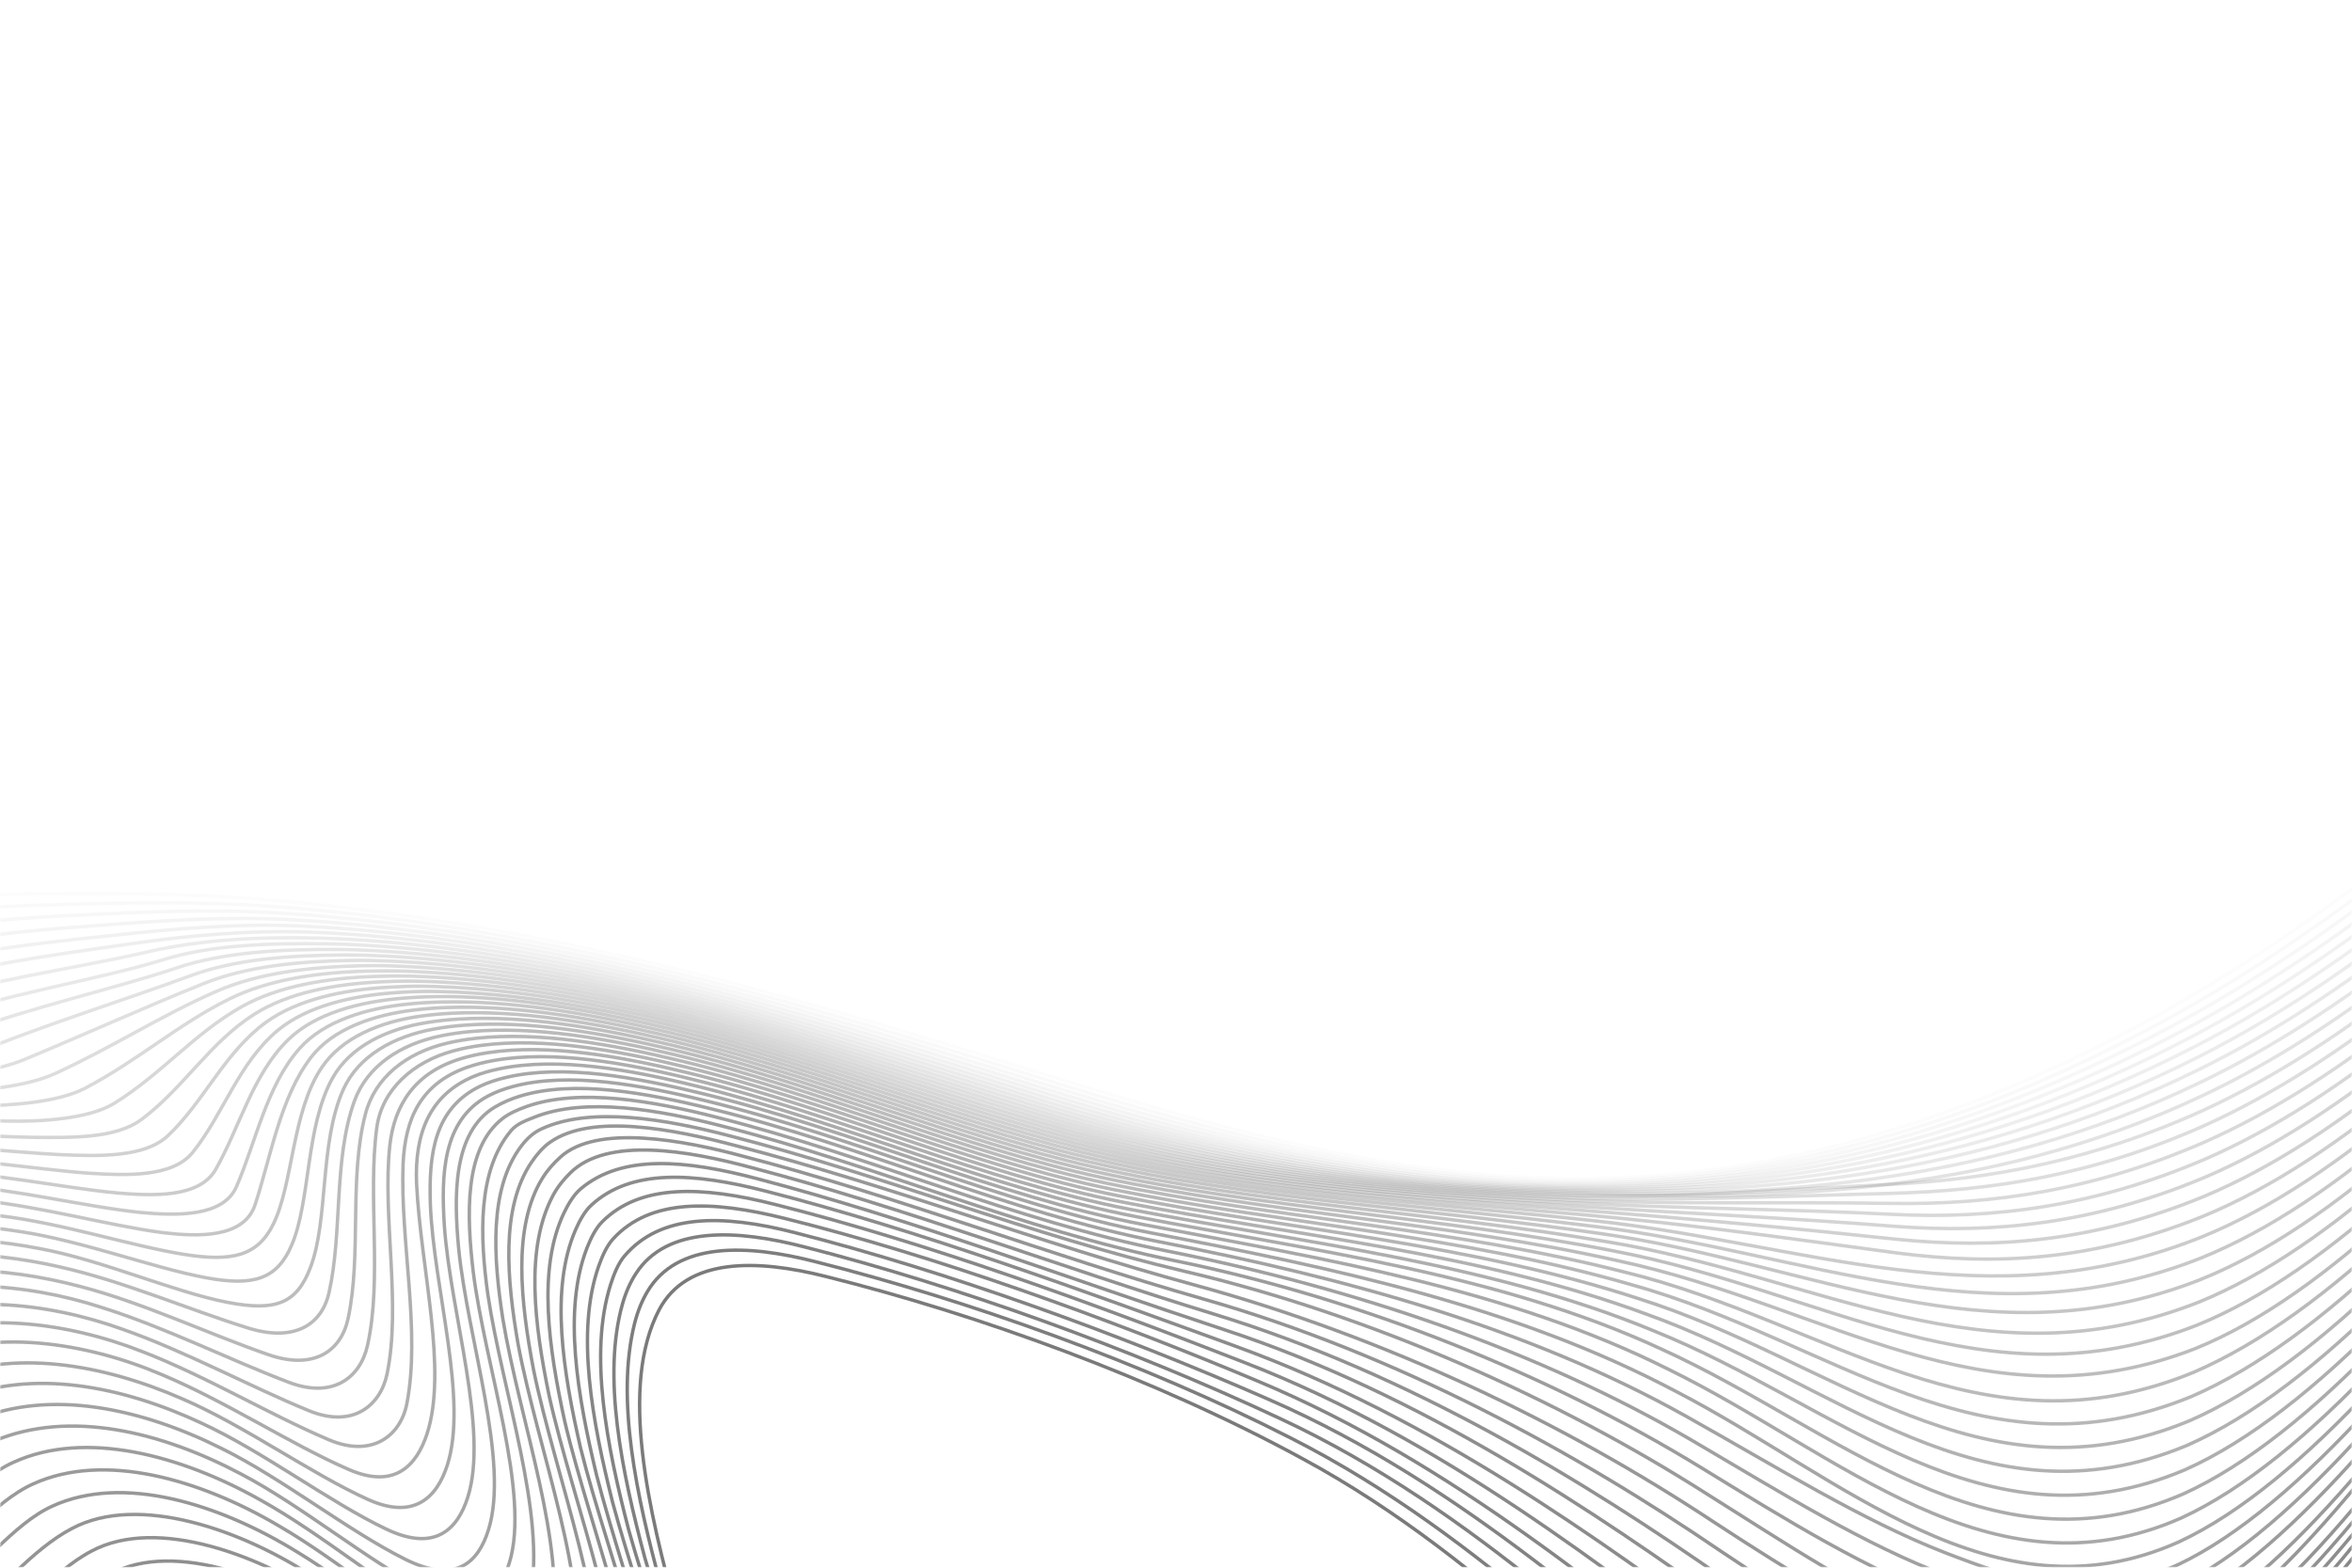 <svg width="750" height="500" viewBox="0 0 750 500" fill="none" xmlns="http://www.w3.org/2000/svg">
<g clip-path="url(#clip0_2235_2027)">
<mask id="mask0_2235_2027" style="mask-type:luminance" maskUnits="userSpaceOnUse" x="0" y="0" width="750" height="500">
<path d="M0 500L750 500L750 0L0 0L0 500Z" fill="white"/>
</mask>
<g mask="url(#mask0_2235_2027)">
<g opacity="0.52">
<path d="M-17.709 561.534C-2.634 577.944 27.699 591.098 45.279 581.742C58.539 574.668 64.485 558.574 76.643 553.411C97.13 544.731 125.17 557.874 149.104 577.337C171.079 594.927 192.879 616.101 211.977 633.988C225.527 646.15 245.236 661.781 247.595 644.81C252.452 615.89 227.656 553.532 216.055 515.377C206.777 481.896 197.431 442.126 210.157 417.796C219.025 400.909 241.55 401.59 263.408 407.138C311.718 419.171 368.368 439.642 415.202 465.153C477.05 498.581 520.853 550.81 560.868 582.655C595.729 609.046 632.628 626.041 689.192 580.133C728.393 548.001 765.935 494.064 798.049 442.223C830.25 389.8 857.023 339.473 876.705 301.146" stroke="black" stroke-width="1.085" stroke-miterlimit="10"/>
<path opacity="0.978" d="M-23.604 555.477C-8.719 571.622 21.396 584.298 39.056 574.784C52.453 567.546 58.645 551.404 70.972 546.174C91.302 537.515 119.985 549.877 144.113 569.526C165.953 587.033 187.115 607.534 206.362 624.518C220.326 636.408 239.244 649.929 241.488 633.069C246.089 604.015 222.123 544.075 210.868 506.18C202.936 477.16 196.32 446.168 202.362 422.073C203.35 418.17 204.743 414.801 206.42 411.977C215.935 395.873 238.351 396.83 260.034 402.411C308.26 414.592 364.447 434.548 411.613 458.655C474.089 490.37 519.433 540.642 560.099 572.726C596 599.718 633.28 618.431 689.838 574.706C729.119 543.989 767.158 489.685 799.891 437.102C832.697 383.936 860.196 332.491 880.088 294.041" stroke="black" stroke-width="1.085" stroke-miterlimit="10"/>
<path opacity="0.957" d="M-29.501 549.409C-13.205 563.977 13.869 578.1 32.733 567.726C46.256 560.389 52.718 544.165 65.211 538.87C85.874 530.076 114.746 542.174 139.03 561.575C161.056 578.934 181.524 598.336 200.663 614.961C214.537 626.643 233.119 638.088 235.259 621.413C239.626 592.278 216.565 534.693 205.687 497.082C198.181 469.021 192.009 438.969 198.489 415.898C199.548 412.16 201.002 408.942 202.739 406.251C212.674 390.789 235.208 392.134 256.727 397.747C304.953 410.081 359.972 429.84 408.031 452.364C471.476 481.893 518.25 530.796 559.186 562.775C596.2 590.36 633.91 610.685 690.445 569.232C729.71 540.064 768.26 485.386 801.659 432.011C835.113 378.057 863.415 325.407 883.47 286.932" stroke="black" stroke-width="1.085" stroke-miterlimit="10"/>
<path opacity="0.935" d="M-35.394 543.341C-20.956 558.888 8.648 570.251 26.322 560.586C39.969 553.089 46.708 536.875 59.363 531.519C80.361 522.589 109.468 534.387 133.847 553.503C155.654 570.384 175.748 589.315 194.882 605.326C208.896 616.742 226.871 626.29 228.915 609.837C233.073 580.676 210.97 525.37 200.513 488.089C193.449 460.981 187.74 431.871 194.663 409.826C195.794 406.252 197.209 402.86 199.109 400.622C210.513 387.179 230.008 387.104 253.481 393.148C301.541 405.396 356.105 425.088 404.457 446.284C468.189 474.052 516.511 520.75 558.118 552.826C596.319 580.992 634.503 602.82 690.997 563.719C730.148 536.221 769.215 481.181 803.322 426.975C837.464 372.2 866.646 318.258 886.832 279.828" stroke="black" stroke-width="1.085" stroke-miterlimit="10"/>
<path opacity="0.913" d="M-41.269 537.286C-26.978 552.443 4.269 563.442 19.84 553.385C32.131 545.276 41.238 529.79 53.44 524.141C73.567 514.597 104.124 526.469 128.568 545.325C150.162 561.697 169.917 580.205 189.032 595.618C203.158 606.75 220.515 614.522 222.472 598.336C226.451 569.205 205.278 516.025 195.356 479.206C188.801 453.104 183.55 424.893 190.891 403.862C192.09 400.449 193.586 397.214 195.536 395.096C207.337 382.277 226.84 382.719 250.304 388.62C298.585 400.637 353.072 420.361 400.907 440.422C464.209 466.86 514.225 510.526 556.901 542.909C596.345 571.652 635.09 594.851 691.498 558.184C730.399 532.49 770.002 477.09 804.881 421.993C839.77 366.347 869.936 311.003 890.179 272.742" stroke="black" stroke-width="1.085" stroke-miterlimit="10"/>
<path opacity="0.891" d="M-47.114 531.256C-33.021 546.118 -2.26 556.25 13.3 546.143C25.712 537.905 35.11 522.45 47.451 516.755C67.897 507.088 98.644 518.579 123.193 537.061C144.572 552.89 164.056 571.032 183.124 585.85C197.334 596.678 214.075 602.816 215.946 586.913C219.755 557.811 199.608 506.906 190.226 470.443C184.165 445.242 179.391 418.019 187.176 398.013C188.449 394.76 190.022 391.678 192.022 389.677C204.222 377.475 223.916 378.243 247.196 384.163C295.66 396.36 349.168 415.917 397.391 434.777C460.713 459.469 512.136 500.657 555.535 533.046C596.295 562.353 635.692 586.796 691.943 552.634C730.473 528.838 770.624 473.074 806.328 417.036C842.013 360.477 873.251 303.646 893.506 265.678" stroke="black" stroke-width="1.085" stroke-miterlimit="10"/>
<path opacity="0.87" d="M-52.923 525.259C-39.031 539.814 -8.803 549.01 6.712 538.873C19.256 530.527 28.798 516.064 41.399 509.374C61.659 498.351 95.013 511.895 117.717 528.721C138.396 543.579 158.491 562.191 177.165 576.021C194.018 588.497 205.928 588.114 209.347 575.555C216.11 551.604 194.035 497.76 185.125 461.795C179.538 437.52 175.29 411.256 183.518 392.272C184.867 389.176 186.516 386.247 188.567 384.361C201.234 372.716 221.085 373.932 244.367 379.946C293.123 392.427 345.379 411.67 393.918 429.344C457.114 452.32 509.893 490.965 554.019 523.257C596.198 553.088 636.198 578.692 692.326 547.073C730.382 525.251 771.115 469.089 807.703 412.054C844.239 354.533 876.63 296.14 896.806 258.639" stroke="black" stroke-width="1.085" stroke-miterlimit="10"/>
<path opacity="0.848" d="M-58.68 519.307C-44.993 533.541 -15.339 541.737 0.097 531.597C12.746 523.132 22.563 508.733 35.302 502.021C55.873 490.914 89.312 503.916 112.148 520.331C132.657 534.633 152.529 552.873 171.173 566.152C187.93 578.101 199.378 576.628 202.696 564.274C209.346 540.24 188.377 488.695 180.068 453.281C174.963 429.92 171.261 404.622 179.927 386.657C181.353 383.716 183.079 380.937 185.182 379.162C198.375 368.028 218.729 369.904 241.81 376.033C290.428 388.819 341.239 407.889 390.506 424.131C453.675 444.947 507.99 481.787 552.364 513.581C596.059 543.912 636.627 570.575 692.65 541.525C730.142 521.718 771.491 465.125 809.017 407.042C846.456 348.517 880.073 288.503 900.078 251.641" stroke="black" stroke-width="1.085" stroke-miterlimit="10"/>
<path opacity="0.826" d="M-64.376 513.412C-50.899 527.31 -21.856 534.45 -6.534 524.333C6.21 515.755 16.298 501.443 29.163 494.715C50.03 483.533 83.512 495.945 106.482 511.909C126.771 525.588 146.62 543.569 165.152 556.253C181.781 567.657 192.776 565.188 196.001 553.071C202.555 529.023 182.719 479.707 175.054 444.907C170.435 422.445 167.301 398.123 176.397 381.171C177.9 378.382 179.865 376.045 181.859 374.084C193.575 362.448 219.52 366.972 239.379 372.322C287.992 385.037 337.844 404.024 387.157 419.136C449.874 438.377 505.451 472.478 550.568 504.044C595.834 534.827 637.008 562.455 692.905 535.997C729.756 518.222 771.78 461.119 810.311 401.92C848.715 342.331 883.624 280.647 903.315 244.688" stroke="black" stroke-width="1.085" stroke-miterlimit="10"/>
<path opacity="0.804" d="M-70 507.587C-57.227 520.608 -28.28 527.571 -13.166 517.103C-0.277 508.027 10.022 494.221 22.995 487.476C44.141 476.227 77.618 488.006 100.725 503.477C120.829 516.537 140.686 534.245 159.12 546.34C175.592 557.176 186.153 553.805 189.283 541.949C195.73 517.962 176.986 470.673 170.096 436.678C166.079 415.474 163.303 391.495 172.938 375.813C174.551 373.198 176.573 370.977 178.608 369.125C190.267 358.366 218.075 363.674 237.076 368.801C285.677 381.444 334.57 400.306 383.89 414.351C446.037 432.101 502.782 463.4 548.645 494.673C595.553 525.861 637.334 554.358 693.096 530.503C729.232 514.755 771.992 457.063 811.591 396.685C851.02 335.976 887.288 272.582 906.517 237.783" stroke="black" stroke-width="1.085" stroke-miterlimit="10"/>
<path opacity="0.783" d="M-75.541 501.838C-62.98 514.555 -35.754 520.232 -19.785 509.919C-6.074 500.923 4.058 486.028 16.806 480.317C39.212 470.131 69.751 479.532 94.874 495.053C114.66 507.089 134.435 524.525 153.082 536.429C169.559 546.998 179.488 542.496 182.549 530.917C188.934 507.053 171.361 461.862 165.193 428.606C161.662 408.264 159.52 385.277 169.544 370.594C171.234 368.127 173.172 365.862 175.423 364.295C188.697 354.952 214.9 360.147 234.886 365.463C283.46 378.028 331.733 396.489 380.708 409.779C442.115 426.516 499.5 454.308 546.595 485.505C595.148 517.232 639.914 544.176 693.213 525.059C719.778 515.673 756.999 468.781 784.2 431.17C833.179 362.833 874.596 292.804 909.675 230.938" stroke="black" stroke-width="1.085" stroke-miterlimit="10"/>
<path opacity="0.761" d="M-80.99 496.182C-68.625 508.524 -42.064 513.01 -26.377 502.806C-12.623 493.709 -2.23 479.014 10.606 473.267C33.226 462.989 63.732 471.784 88.934 486.667C108.48 498.015 128.665 515.42 147.05 526.543C161.978 535.53 173.572 532.777 175.816 519.987C180.653 493.048 165.763 453.155 160.353 420.707C157.311 401.206 155.827 379.223 166.22 365.522C167.988 363.2 170.061 361.25 172.654 360.06C188.4 352.77 212.289 356.932 232.806 362.298C281.316 374.75 329.496 394.208 377.629 405.446C437.49 419.517 496.836 446.22 544.433 476.572C594.855 508.17 638.843 540.496 693.259 519.679C760.651 492.317 871.706 292.994 912.789 224.156" stroke="black" stroke-width="1.085" stroke-miterlimit="10"/>
<path opacity="0.739" d="M-86.333 490.624C-73.372 503.356 -48.173 504.968 -32.925 495.777C-19.316 487.366 -8.515 472.101 4.408 466.335C27.214 455.975 57.643 464.13 82.911 478.335C102.238 488.996 122.917 506.374 141.038 516.698C155.736 525.022 166.741 521.567 169.101 509.167C174.173 482.94 160.25 444.038 155.583 412.986C152.96 394.355 152.228 373.337 162.971 360.599C164.817 358.416 167.582 357.451 170.253 356.378C186.541 349.778 210.23 353.948 230.83 359.294C279.152 371.611 325.979 392.218 374.759 402.114C435.045 414.438 494.544 438.772 542.169 467.908C570.051 485.013 595.855 501.057 621.738 510.299C643.107 517.877 666.275 525.669 693.473 513.254C769.132 476.498 871.616 291.036 915.856 217.445" stroke="black" stroke-width="1.085" stroke-miterlimit="10"/>
<path opacity="0.717" d="M-91.562 485.182C-78.862 497.427 -54.3 497.924 -39.417 488.857C-25.666 480.295 -15.579 465.263 -1.78 459.549C22.334 449.501 51.462 456.666 76.802 470.088C96.121 480.205 116.572 497.249 135.048 506.924C151.77 515.763 159.068 509.314 162.408 498.477C169.243 476.458 154.601 435.489 150.88 405.462C148.853 388.013 147.798 366.306 160.358 356.671C162.461 355.064 165.197 353.869 167.945 352.904C184.742 346.952 208.249 351.12 228.945 356.447C277.01 368.609 323.754 389.415 372.026 398.972C432.252 410.957 490.558 430.736 539.81 459.554C568.361 476.311 594.796 492.826 620.926 502.619C643.056 510.791 665.414 519.073 693.835 506.335C770.797 469.486 872.84 286.674 918.867 210.812" stroke="black" stroke-width="1.085" stroke-miterlimit="10"/>
<path opacity="0.696" d="M-96.664 479.862C-84.944 492.053 -59.666 490.419 -45.836 482.061C-32.133 473.51 -21.766 458.665 -7.945 452.924C16.266 442.801 45.254 449.283 70.619 461.95C90.135 471.582 110.761 488.079 129.095 497.249C145.209 505.374 152.463 498.486 155.754 487.935C162.553 466.226 149.131 427.227 146.252 398.148C144.757 381.968 144.171 361.144 157.894 353.037C160.266 351.644 162.904 350.49 165.724 349.625C183.002 344.282 206.22 348.543 227.148 353.744C275.308 365.532 321.566 386.708 369.432 396.006C429.42 407.705 486.79 423.314 537.374 451.545C566.567 467.895 593.635 484.829 620.008 495.126C642.814 503.858 664.745 512.152 694.297 499.151C772.406 462.369 874.01 282.342 921.822 204.262" stroke="black" stroke-width="1.085" stroke-miterlimit="10"/>
<path opacity="0.674" d="M-101.631 474.678C-90.161 486.31 -65.556 483.588 -52.168 475.408C-38.501 466.779 -27.899 452.245 -14.075 446.481C10.193 436.296 39.001 442.072 64.364 453.947C84.13 463.088 105.011 479.055 123.185 487.699C138.636 495.095 145.896 487.83 149.151 477.562C155.922 456.224 143.714 419.126 141.703 391.06C140.643 374.624 141.126 357.375 155.52 349.612C157.958 348.309 160.695 347.301 163.585 346.529C181.312 341.753 204.401 345.989 225.433 351.18C273.315 362.829 319.534 384.058 366.973 393.208C426.311 404.691 483.2 416.571 534.881 444.011C587.426 471.278 635.771 518.232 694.838 491.758C774.135 454.968 875.135 278.028 924.719 197.801" stroke="black" stroke-width="1.085" stroke-miterlimit="10"/>
<path opacity="0.652" d="M-106.448 469.638C-95.228 480.678 -71.303 476.886 -58.395 468.915C-44.783 460.22 -33.963 446.019 -20.156 440.238C4.128 430.002 32.714 435.057 58.047 446.106C78.018 454.707 99.062 469.96 117.233 478.19C132.232 485.02 139.39 477.336 142.608 467.381C149.355 446.478 138.346 411.212 137.233 384.214C136.676 367.981 138.508 353.467 153.224 346.381C155.728 345.187 158.558 344.289 161.515 343.602C179.663 339.353 202.647 343.56 223.79 348.743C271.401 360.25 317.715 381.604 364.644 390.565C422.459 401.675 480.546 410.848 532.358 436.885C586.662 463.56 634.745 510.925 695.438 484.201C775.867 447.42 876.202 273.75 927.554 191.436" stroke="black" stroke-width="1.085" stroke-miterlimit="10"/>
<path opacity="0.63" d="M-111.108 464.758C-100.136 475.169 -76.901 470.338 -64.505 462.606C-50.956 453.876 -40.204 440.743 -26.179 434.218C-2.916 423.25 27.756 428.214 51.671 438.458C72.059 446.987 92.551 460.543 111.096 468.632C126.137 475.254 132.956 467.017 136.132 457.423C142.842 436.998 134.148 404.448 132.843 377.631C132.131 361.77 136.841 349.286 150.996 343.334C153.586 342.25 156.484 341.443 159.506 340.836C178.048 337.074 201.072 341.153 222.214 346.427C269.134 357.953 316.159 379.179 362.44 388.07C418.726 398.974 478.077 406.263 529.812 430.291C585.873 455.748 633.886 503.481 696.08 476.525C777.589 439.758 877.208 269.515 930.324 185.17" stroke="black" stroke-width="1.085" stroke-miterlimit="10"/>
<path opacity="0.609" d="M-115.6 460.045C-103.566 468.775 -83.399 464.748 -70.482 456.495C-57.025 447.728 -46.095 434.929 -32.129 428.437C-8.876 417.491 21.337 421.623 45.247 431.03C65.688 438.9 85.855 451.129 104.873 459.208C118.474 464.991 127.655 458.148 129.729 447.719C134.209 424.854 127.589 395.96 128.532 371.329C129.16 356.828 134.107 345.703 148.825 340.457C151.53 339.501 154.462 338.753 157.546 338.219C176.463 334.911 199.422 338.963 220.693 344.224C267.394 355.603 314.455 376.831 360.354 385.711C415.751 396.504 474.741 402.673 527.287 424.437C586.035 448.045 632.694 495.98 696.744 468.771C779.28 432.01 878.146 265.327 933.023 179.01" stroke="black" stroke-width="1.085" stroke-miterlimit="10"/>
<path opacity="0.587" d="M-119.91 455.512C-108.338 463.736 -88.638 458.718 -76.307 450.601C-62.898 441.595 -51.872 429.369 -37.99 422.915C-14.786 412.007 14.916 415.31 38.786 423.85C59.268 431.024 79.413 442.116 98.56 449.949C112.313 455.586 121.235 448.487 123.406 438.301C128.031 416.26 121.87 387.978 124.302 365.326C125.764 352.215 132.413 342.177 146.703 337.735C149.484 336.874 152.484 336.202 155.63 335.736C174.903 332.848 197.82 336.874 219.225 342.123C265.726 353.361 312.83 374.552 358.383 383.476C413.01 394.241 471.713 399.436 524.85 419.078C585.789 440.8 631.905 488.368 697.419 460.979C780.872 424.27 879.013 261.198 935.649 172.961" stroke="black" stroke-width="1.085" stroke-miterlimit="10"/>
<path opacity="0.565" d="M-124.032 451.168C-112.669 458.584 -93.133 452.757 -81.969 444.943C-69.345 435.862 -56.735 424.169 -43.752 417.672C-21.869 406.485 8.529 409.237 32.297 416.951C52.802 423.405 73.011 433.635 92.154 440.892C106.057 446.175 114.826 439.471 117.165 429.21C121.943 408.004 117.196 381.631 120.151 359.646C121.79 347.544 131.681 338.629 144.62 335.157C147.475 334.384 150.542 333.783 153.748 333.379C173.359 330.879 196.256 334.879 217.8 340.116C264.121 351.218 311.272 372.339 356.521 381.355C410.492 392.162 468.83 396.57 522.508 414.188C585.229 433.942 631.481 480.741 698.093 453.182C782.495 416.412 879.806 257.076 938.201 167.023" stroke="black" stroke-width="1.085" stroke-miterlimit="10"/>
<path opacity="0.543" d="M-127.952 447.03C-116.802 453.614 -98.114 447.033 -87.448 439.542C-74.901 430.466 -62.041 418.484 -49.397 412.73C-26.869 402.311 0.922 403.757 25.795 410.365C45.938 415.625 66.467 425.451 85.656 432.079C99.86 436.99 108.732 431.149 111.009 420.493C115.371 400.027 111.196 375.803 116.537 355.261C119.605 343.596 129.619 335.759 142.566 332.716C145.494 332.023 148.627 331.488 151.892 331.141C171.827 329 194.725 332.974 216.413 338.201C262.584 349.177 309.767 370.188 354.763 379.345C408.182 390.259 466.154 394.034 520.263 409.752C584.357 427.557 631.328 473.147 698.753 445.423C784.032 408.569 880.531 253.059 940.674 161.211" stroke="black" stroke-width="1.085" stroke-miterlimit="10"/>
<path opacity="0.522" d="M-131.662 443.102C-120.721 448.805 -102.892 441.569 -92.731 434.412C-80.272 425.379 -67.473 413.836 -54.912 408.102C-32.568 397.749 -5.28 398.467 19.291 404.119C39.41 408.663 59.875 417.56 79.065 423.545C93.265 427.973 102.491 423.077 104.936 412.19C109.258 392.926 106.298 369.841 113.003 351.198C117.036 340.072 127.542 333.057 140.53 330.393C143.529 329.773 146.727 329.299 150.05 329.006C170.297 327.195 193.216 331.147 215.053 336.365C261.099 347.222 308.311 368.091 353.099 377.43C406.061 388.509 463.665 391.793 518.114 405.738C583.273 421.666 631.379 465.614 699.387 437.727C785.491 400.748 881.18 249.099 943.063 155.523" stroke="black" stroke-width="1.085" stroke-miterlimit="10"/>
<path opacity="0.5" d="M-135.149 439.402C-124.417 444.175 -107.46 436.396 -97.799 429.577C-85.445 420.609 -72.738 409.519 -60.279 403.815C-38.161 393.55 -11.418 393.554 12.803 398.251C32.912 402.005 55.242 412.005 72.387 415.341C87.886 418.369 94.587 415.769 98.944 404.362C104.832 389.138 101.803 364.404 109.512 347.398C114.312 336.829 125.445 330.513 138.506 328.184C141.576 327.631 144.838 327.215 148.219 326.971C168.768 325.465 191.727 329.396 213.717 334.606C259.665 345.352 306.903 366.049 351.528 375.607C404.118 386.901 461.357 389.829 516.067 402.13C583.109 416.545 632.689 456.367 699.99 430.131C783.944 396.18 881.564 245.583 945.369 149.969" stroke="black" stroke-width="1.085" stroke-miterlimit="10"/>
<path opacity="0.478" d="M-138.406 435.93C-127.891 439.749 -112.006 431.541 -102.636 425.051C-90.15 416.178 -77.846 405.58 -65.482 399.882C-43.623 389.694 -17.416 389.014 6.349 392.788C26.494 395.844 48.653 404.342 65.632 407.507C80.85 410.339 88.377 408.024 93.032 397.056C99.064 382.958 97.409 359.296 106.047 343.829C111.652 333.792 123.32 328.107 136.485 326.071C139.625 325.579 142.951 325.217 146.39 325.018C167.233 323.793 190.25 327.705 212.399 332.909C258.277 343.553 305.537 364.048 350.042 373.858C402.338 385.41 459.212 388.108 514.119 398.894C581.539 411.58 632.966 449.163 700.552 422.653C785.337 388.351 882.072 241.73 947.588 144.545" stroke="black" stroke-width="1.085" stroke-miterlimit="10"/>
<path opacity="0.457" d="M-141.53 432.577C-135.338 435.891 -119.099 429.193 -107.225 420.853C-95.017 412.158 -83.616 402.501 -70.984 396.14C-48.829 384.93 -22.601 384.914 -0.052 387.764C20.028 390.167 41.787 397.391 58.808 400.093C73.969 402.494 82.206 400.597 87.193 390.337C93.483 377.461 93.104 354.536 102.589 340.472C109.001 330.948 121.154 325.824 134.459 324.047C137.669 323.612 141.059 323.3 144.556 323.143C165.686 322.179 188.778 326.075 211.093 331.273C256.928 341.824 304.208 362.09 348.637 372.181C400.709 384.029 457.217 386.617 512.272 396.014C579.889 407.106 633.269 442.147 701.071 415.326C786.639 380.614 882.509 237.942 949.721 139.264" stroke="black" stroke-width="1.085" stroke-miterlimit="10"/>
<path opacity="0.435" d="M-144.574 429.302C-138.65 432.103 -123.168 425.216 -111.575 416.976C-99.712 408.437 -88.738 398.945 -76.471 392.573C-54.931 381.335 -29.428 380.521 -7.469 382.742C12.73 384.652 34.568 390.87 51.927 393.146C63.117 394.47 77.806 394.988 81.35 384.219C86.413 368.823 89.29 350.197 99.12 337.299C105.998 328.255 118.935 323.637 132.418 322.096C135.699 321.713 139.152 321.447 142.707 321.33C164.122 320.607 187.303 324.49 209.789 329.684C255.612 340.149 302.948 360.207 347.302 370.56C399.171 382.686 455.44 385.359 510.518 393.457C578.086 403.035 633.354 434.909 701.534 408.163C787.761 373.6 883.604 233.024 951.759 134.119" stroke="black" stroke-width="1.085" stroke-miterlimit="10"/>
<path opacity="0.413" d="M-147.543 426.103C-141.865 428.405 -127.026 421.416 -115.826 413.264C-104.383 404.837 -93.737 395.557 -81.868 389.191C-61.291 378.094 -36.505 376.327 -15.141 377.939C5.502 379.368 27.252 384.902 45.007 386.723C56.194 387.737 71.099 388.194 75.35 378.573C81.533 364.533 84.96 346.191 95.623 334.292C103.301 325.708 116.661 321.546 130.354 320.212C133.706 319.877 137.223 319.656 140.837 319.575C162.533 319.077 185.82 322.949 208.482 328.141C254.322 338.53 301.668 358.315 346.031 368.992C397.79 381.466 453.687 384.245 508.854 391.206C576.383 399.472 633.59 428.368 701.936 401.194C788.847 366.07 883.853 229.423 953.699 129.123" stroke="black" stroke-width="1.085" stroke-miterlimit="10"/>
<path opacity="0.391" d="M-150.44 422.975C-144.99 424.795 -130.782 417.738 -119.975 409.691C-108.958 401.378 -98.362 391.63 -87.174 385.984C-66.953 375.743 -44.546 372.795 -22.781 373.445C-2.432 373.982 19.481 378.787 37.324 380.481C48.591 381.42 63.511 382.125 68.718 373.079C76.351 359.801 80.577 342.476 92.087 331.427C100.564 323.286 114.326 319.53 128.264 318.383C131.688 318.094 135.269 317.913 138.943 317.867C160.921 317.579 184.325 321.443 207.17 326.635C253.054 336.958 300.412 356.45 344.822 367.467C396.523 380.308 452.046 383.295 507.28 389.235C574.663 396.321 633.75 422.092 702.277 394.434C789.82 358.687 884.023 225.889 955.545 124.277" stroke="black" stroke-width="1.085" stroke-miterlimit="10"/>
<path opacity="0.37" d="M-153.27 419.917C-148.028 421.272 -134.444 414.178 -124.031 406.249C-113.433 398.078 -103.198 388.591 -92.397 382.941C-72.962 372.741 -51.404 369.301 -30.387 369.248C-10.459 369.135 10.898 372.928 28.591 374.2C40.068 374.908 54.941 375.564 61.383 367.617C71.069 355.654 76.124 338.983 88.492 328.688C97.767 320.974 111.918 317.577 126.134 316.604C129.631 316.357 133.297 316.174 137.011 316.202C159.222 316.358 182.683 319.944 205.84 325.165C251.793 335.428 299.167 354.613 343.661 365.982C395.347 379.201 450.498 382.492 505.785 387.525C540.743 390.65 571.557 395.157 604.883 399.623C636.724 403.738 667.652 402.041 702.548 387.906C790.669 351.473 884.111 222.433 957.287 119.592" stroke="black" stroke-width="1.085" stroke-miterlimit="10"/>
<path opacity="0.348" d="M-156.034 416.922C-150.984 417.832 -138.237 410.741 -127.996 402.928C-117.72 395.017 -108.46 385.882 -97.536 380.049C-78.644 369.963 -58.202 366.04 -37.951 365.329C-18.513 364.6 2.24 367.451 19.696 368.29C31.341 368.746 46.049 369.259 53.497 362.264C65.044 351.405 71.599 335.649 84.825 326.048C94.901 318.746 109.435 315.67 123.962 314.857C127.533 314.65 131.264 314.507 135.042 314.563C157.532 314.882 181.161 318.495 204.494 323.715C250.541 333.927 297.938 352.792 342.548 364.52C394.257 378.124 449.038 381.81 504.37 386.043C538.835 388.646 570.833 391.635 604.287 395.2C636.439 398.517 667.772 396.012 702.751 381.612C791.396 344.434 884.118 219.044 958.93 115.057" stroke="black" stroke-width="1.085" stroke-miterlimit="10"/>
<path opacity="0.326" d="M-158.738 413.988C-153.864 414.461 -141.708 407.392 -131.877 399.723C-122.009 391.968 -113.254 383.549 -102.596 377.3C-84.505 366.704 -64.414 362.935 -45.466 361.675C-26.63 360.377 -6.633 362.515 10.662 362.744C22.547 362.821 36.837 363.235 45.112 357.047C58.544 347.007 66.846 332.545 81.074 323.488C91.95 316.583 106.871 313.797 121.74 313.136C125.387 312.967 129.185 312.864 133.026 312.946C155.8 313.42 179.605 317.062 203.122 322.283C249.286 332.45 296.715 350.988 341.472 363.076C393.236 377.064 447.654 381.231 503.025 384.769C537.062 386.93 570.169 388.443 603.744 391.092C636.158 393.58 667.854 390.25 702.88 375.573C791.993 337.592 884.041 215.737 960.468 110.686" stroke="black" stroke-width="1.085" stroke-miterlimit="10"/>
<path opacity="0.304" d="M-161.387 411.11C-156.673 411.158 -145.101 404.137 -135.682 396.622C-126.224 389.025 -117.788 380.862 -107.582 374.681C-90.577 364.38 -71.252 359.88 -52.931 358.268C-34.376 356.603 -15.854 356.909 1.512 357.551C12.735 357.862 28.265 356.879 36.28 351.991C51.503 342.617 61.886 329.582 77.226 320.989C88.903 314.469 104.221 311.945 119.462 311.43C123.186 311.298 127.052 311.232 130.958 311.34C154.021 311.964 178.009 315.635 201.72 320.862C248.023 330.993 295.495 349.197 340.427 361.642C392.272 376.008 446.335 380.734 501.743 383.678C535.46 385.472 569.536 385.57 603.25 387.297C635.877 388.931 667.88 384.757 702.929 369.795C792.492 330.95 883.883 212.449 961.895 106.477" stroke="black" stroke-width="1.085" stroke-miterlimit="10"/>
<path opacity="0.283" d="M-163.981 408.284C-159.413 407.921 -148.421 400.971 -139.411 393.62C-130.363 386.192 -122.246 378.285 -112.494 372.185C-96.297 362.052 -77.888 357.213 -60.338 355.096C-42.443 352.909 -24.58 352.602 -7.73 352.704C3.489 352.682 18.517 351.55 27.053 347.119C44.011 338.237 56.73 326.707 73.27 318.535C85.752 312.388 101.482 310.106 117.122 309.734C120.926 309.638 124.861 309.608 128.834 309.74C152.192 310.509 176.37 314.213 200.283 319.447C246.747 329.548 294.272 347.417 339.405 360.213C391.355 374.945 445.072 380.302 500.518 382.748C534.077 384.237 568.774 383.261 602.806 383.813C635.759 384.317 667.762 379.59 702.9 364.29C792.821 324.534 883.625 209.317 963.214 102.438" stroke="black" stroke-width="1.085" stroke-miterlimit="10"/>
<path opacity="0.261" d="M-166.528 405.508C-162.094 404.745 -151.677 397.884 -143.074 390.707C-134.436 383.449 -126.459 375.307 -117.338 369.799C-101.381 360.185 -85.157 355.077 -67.686 352.141C-50.877 349.329 -33.543 348.44 -17.042 348.183C-5.741 347.931 8.556 346.51 17.479 342.445C36.18 333.86 51.342 323.892 69.193 316.1C82.621 310.263 98.737 308.446 114.713 308.031C118.549 307.926 122.605 307.977 126.646 308.134C150.306 309.046 174.681 312.785 198.805 318.029C245.45 328.106 293.041 345.642 338.399 358.776C390.471 373.855 443.857 379.913 499.342 381.953C532.91 383.193 567.913 381.493 602.408 380.632C635.726 379.76 667.522 374.738 702.788 359.059C793.008 318.346 883.276 206.271 964.42 98.564" stroke="black" stroke-width="1.085" stroke-miterlimit="10"/>
<path opacity="0.239" d="M-169.029 402.78C-164.717 401.627 -154.87 394.875 -146.674 387.881C-138.443 380.81 -130.807 372.96 -122.118 367.519C-107.004 358.075 -91.577 352.731 -74.971 349.39C-58.9 346.165 -42.254 344.748 -26.405 343.98C-15.242 343.376 -1.571 341.763 7.606 337.988C27.777 329.6 46.306 321.184 64.987 313.677C78.858 308.09 95.801 306.567 112.232 306.322C116.158 306.257 120.28 306.338 124.393 306.52C148.363 307.574 172.941 311.351 197.284 316.608C244.129 326.668 291.799 343.875 337.405 357.332C389.614 372.735 442.72 379.554 498.21 381.274C531.817 382.323 567.224 379.477 602.029 377.785C635.075 376.176 667.715 369.97 702.595 354.114C792.923 312.559 882.829 203.34 965.514 94.869" stroke="black" stroke-width="1.085" stroke-miterlimit="10"/>
<path opacity="0.217" d="M-171.489 400.09C-167.289 398.557 -158.008 391.93 -150.219 385.126C-142.39 378.255 -135.251 371.194 -126.838 365.328C-112.918 355.621 -97.027 350.28 -82.192 346.821C-66.884 343.222 -50.813 341.478 -35.798 340.07C-23.674 338.887 -11.026 337.024 -2.521 333.751C18.969 325.352 41.249 318.375 60.641 311.238C74.997 305.893 92.758 304.662 109.672 304.59C113.69 304.565 117.881 304.677 122.066 304.884C146.354 306.08 171.141 309.899 195.712 315.171C242.775 325.221 290.536 342.108 336.41 355.866C388.765 371.568 441.779 379.211 497.11 380.682C561.653 382.706 632.182 382.632 702.314 349.447C792.833 306.851 882.295 200.486 966.49 91.344" stroke="black" stroke-width="1.085" stroke-miterlimit="10"/>
<path opacity="0.196" d="M-173.911 397.438C-169.814 395.533 -161.096 389.046 -153.711 382.439C-146.287 375.767 -139.46 368.957 -131.5 363.221C-119.02 354.187 -103.07 347.807 -89.345 344.422C-74.568 340.714 -59.544 338.266 -45.202 336.438C-33.565 334.919 -21.411 332.864 -12.857 329.741C9.897 321.229 36.022 315.479 56.149 308.77C71.073 303.675 89.608 302.726 107.032 302.828C111.144 302.843 115.407 302.987 119.667 303.22C144.282 304.561 169.283 308.425 194.091 313.714C241.39 323.759 289.253 340.338 335.415 354.373C387.925 370.338 440.86 378.849 496.041 380.155C560.29 381.999 631.457 379.189 701.95 345.062C792.595 301.399 881.663 197.733 967.349 87.996" stroke="black" stroke-width="1.085" stroke-miterlimit="10"/>
<path opacity="0.174" d="M-176.301 394.82C-172.298 392.55 -164.142 386.216 -157.16 379.811C-150.138 373.344 -143.626 366.785 -136.113 361.187C-124.374 352.403 -109.429 345.886 -96.434 342.175C-82.467 338.134 -68.301 335.336 -54.606 333.062C-43.456 331.184 -31.895 328.981 -23.365 325.958C0.41 317.218 30.958 312.56 51.499 306.255C66.836 301.335 86.342 300.74 104.302 301.029C108.512 301.085 112.848 301.261 117.185 301.52C142.136 303.008 167.358 306.922 192.41 312.232C239.963 322.279 287.946 338.56 334.404 352.846C387.064 369.04 439.947 378.449 494.987 379.669C559.072 381.414 630.588 376.061 701.496 340.956C792.142 296.26 880.955 195.032 968.087 84.826" stroke="black" stroke-width="1.085" stroke-miterlimit="10"/>
<path opacity="0.152" d="M-178.658 392.234C-174.742 389.606 -167.146 383.435 -160.566 377.238C-153.945 370.981 -147.746 364.674 -140.677 359.221C-129.666 350.696 -115.721 344.08 -103.456 340.069C-90.32 335.729 -76.945 332.535 -63.992 329.926C-53.42 327.773 -42.412 325.357 -34.005 322.406C-7.566 312.965 22.051 309.346 46.687 303.682C64.093 299.602 82.945 298.749 101.482 299.188C105.792 299.287 110.203 299.495 114.619 299.782C139.916 301.422 165.362 305.39 190.667 310.724C238.491 320.778 286.607 336.776 333.373 351.283C386.18 367.664 439.036 377.998 493.942 379.206C558.026 380.927 629.594 373.265 700.951 337.129C791.588 291.346 880.133 192.488 968.701 81.84" stroke="black" stroke-width="1.085" stroke-miterlimit="10"/>
<path opacity="0.13" d="M-180.991 389.671C-177.156 386.691 -170.121 380.692 -163.941 374.706C-157.72 368.662 -151.862 362.611 -145.2 357.308C-134.644 348.902 -122.48 342.736 -110.414 338.082C-98.338 333.419 -86.021 330.08 -73.351 327.001C-63.357 324.559 -52.959 321.975 -44.743 319.069C-16.015 308.78 14.818 304.875 41.705 301.027C59.951 298.345 79.37 296.65 98.566 297.29C102.979 297.433 107.468 297.675 111.965 297.991C137.618 299.788 163.308 303.819 188.859 309.175C236.941 319.235 285.235 334.973 332.314 349.669C385.259 366.195 438.119 377.467 492.899 378.735C557.104 380.504 628.432 370.781 700.317 333.566C791.015 286.625 879.223 190.027 969.192 79.033" stroke="black" stroke-width="1.085" stroke-miterlimit="10"/>
<path opacity="0.109" d="M-183.302 387.132C-179.543 383.803 -173.068 377.984 -167.287 372.214C-161.464 366.388 -155.919 360.591 -149.687 355.445C-139.812 347.29 -128.551 341.071 -117.31 336.204C-106.061 331.33 -94.554 327.646 -82.672 324.267C-73.303 321.593 -63.529 318.823 -55.547 315.942C-25.061 304.777 8.323 301.181 36.548 298.279C55.319 296.241 75.739 294.474 95.552 295.332C100.071 295.521 104.64 295.799 109.221 296.145C135.24 298.106 161.196 302.209 186.984 307.588C235.305 317.651 283.831 333.154 331.222 348.005C384.288 364.631 437.192 376.845 491.85 378.239C556.294 380.138 627.28 368.551 699.592 330.266C790.135 282.258 878.19 187.716 969.558 76.412" stroke="black" stroke-width="1.085" stroke-miterlimit="10"/>
<path opacity="0.087" d="M-185.594 384.611C-181.906 380.937 -175.994 375.304 -170.61 369.752C-165.183 364.145 -159.949 358.604 -154.141 353.622C-144.938 345.726 -134.567 339.477 -124.146 334.42C-113.718 329.357 -103.02 325.356 -91.946 321.703C-83.217 318.815 -74.097 315.881 -66.387 313.013C-34.514 301.009 0.202 297.363 30.167 295.241C50.248 293.713 71.681 292.213 92.435 293.308C97.062 293.545 101.72 293.861 106.382 294.239C132.745 296.369 159.005 300.552 185.035 305.957C233.608 316.027 282.392 331.312 330.085 346.284C383.246 362.964 436.24 376.113 490.782 377.696C555.562 379.8 626.051 366.58 698.772 327.217C789.1 278.162 877.048 185.521 969.793 73.978" stroke="black" stroke-width="1.085" stroke-miterlimit="10"/>
<path opacity="0.065" d="M-187.87 382.104C-184.252 378.087 -178.903 372.644 -173.914 367.313C-168.884 361.928 -163.956 356.645 -158.566 351.832C-150.028 344.205 -140.532 337.941 -130.924 332.714C-121.31 327.482 -111.42 323.187 -101.167 319.282C-93.087 316.198 -84.647 313.124 -77.237 310.262C-44.23 297.404 -8.797 293.456 22.947 291.976C44.775 290.874 67.286 289.849 89.215 291.206C93.948 291.494 98.704 291.851 103.448 292.261C130.153 294.567 156.734 298.838 183.013 304.272C231.84 314.352 280.866 329.408 328.883 344.478C382.156 361.186 435.263 375.247 489.691 377.079C554.883 379.462 624.765 364.837 697.861 324.403C787.92 274.33 875.803 183.44 969.901 71.731" stroke="black" stroke-width="1.085" stroke-miterlimit="10"/>
<path opacity="0.043" d="M-190.136 379.608C-186.585 375.249 -181.803 369.998 -177.209 364.89C-172.573 359.729 -167.949 354.704 -162.973 350.065C-155.09 342.714 -146.456 336.453 -137.653 331.072C-128.845 325.688 -119.758 321.115 -110.335 316.979C-102.91 313.716 -95.166 310.526 -88.078 307.671C-54.024 293.888 -18.109 289.418 15.462 288.592C39.212 287.96 62.705 287.398 85.887 289.019C90.729 289.356 95.587 289.761 100.413 290.206C127.469 292.697 154.377 297.065 180.911 302.53C229.99 312.624 279.193 327.405 327.595 342.564C381.042 359.291 434.253 374.23 488.565 376.366C554.193 379.104 623.462 363.283 696.855 321.809C786.592 270.757 874.45 181.471 969.877 69.666" stroke="black" stroke-width="1.085" stroke-miterlimit="10"/>
<path opacity="0.022" d="M-192.395 377.119C-188.91 372.417 -184.698 367.36 -180.498 362.477C-176.255 357.541 -171.931 352.777 -167.363 348.317C-160.125 341.25 -152.341 335.005 -144.335 329.485C-136.325 323.962 -128.038 319.128 -119.446 314.777C-112.679 311.349 -105.64 308.068 -98.888 305.224C-63.862 290.433 -27.244 285.529 7.733 285.102C33.3 284.769 57.916 284.818 82.451 286.745C87.403 287.134 92.368 287.59 97.279 288.073C124.695 290.761 151.935 295.232 178.73 300.732C228.07 310.845 277.462 325.35 326.248 340.572C379.85 357.283 433.203 373.051 487.397 375.541C553.46 378.71 622.152 361.889 695.756 319.425C785.124 267.446 872.995 179.621 969.723 67.797" stroke="black" stroke-width="1.085" stroke-miterlimit="10"/>
</g>
</g>
</g>
<defs>
<clipPath id="clip0_2235_2027">
<rect width="750" height="500" fill="white"/>
</clipPath>
</defs>
</svg>
